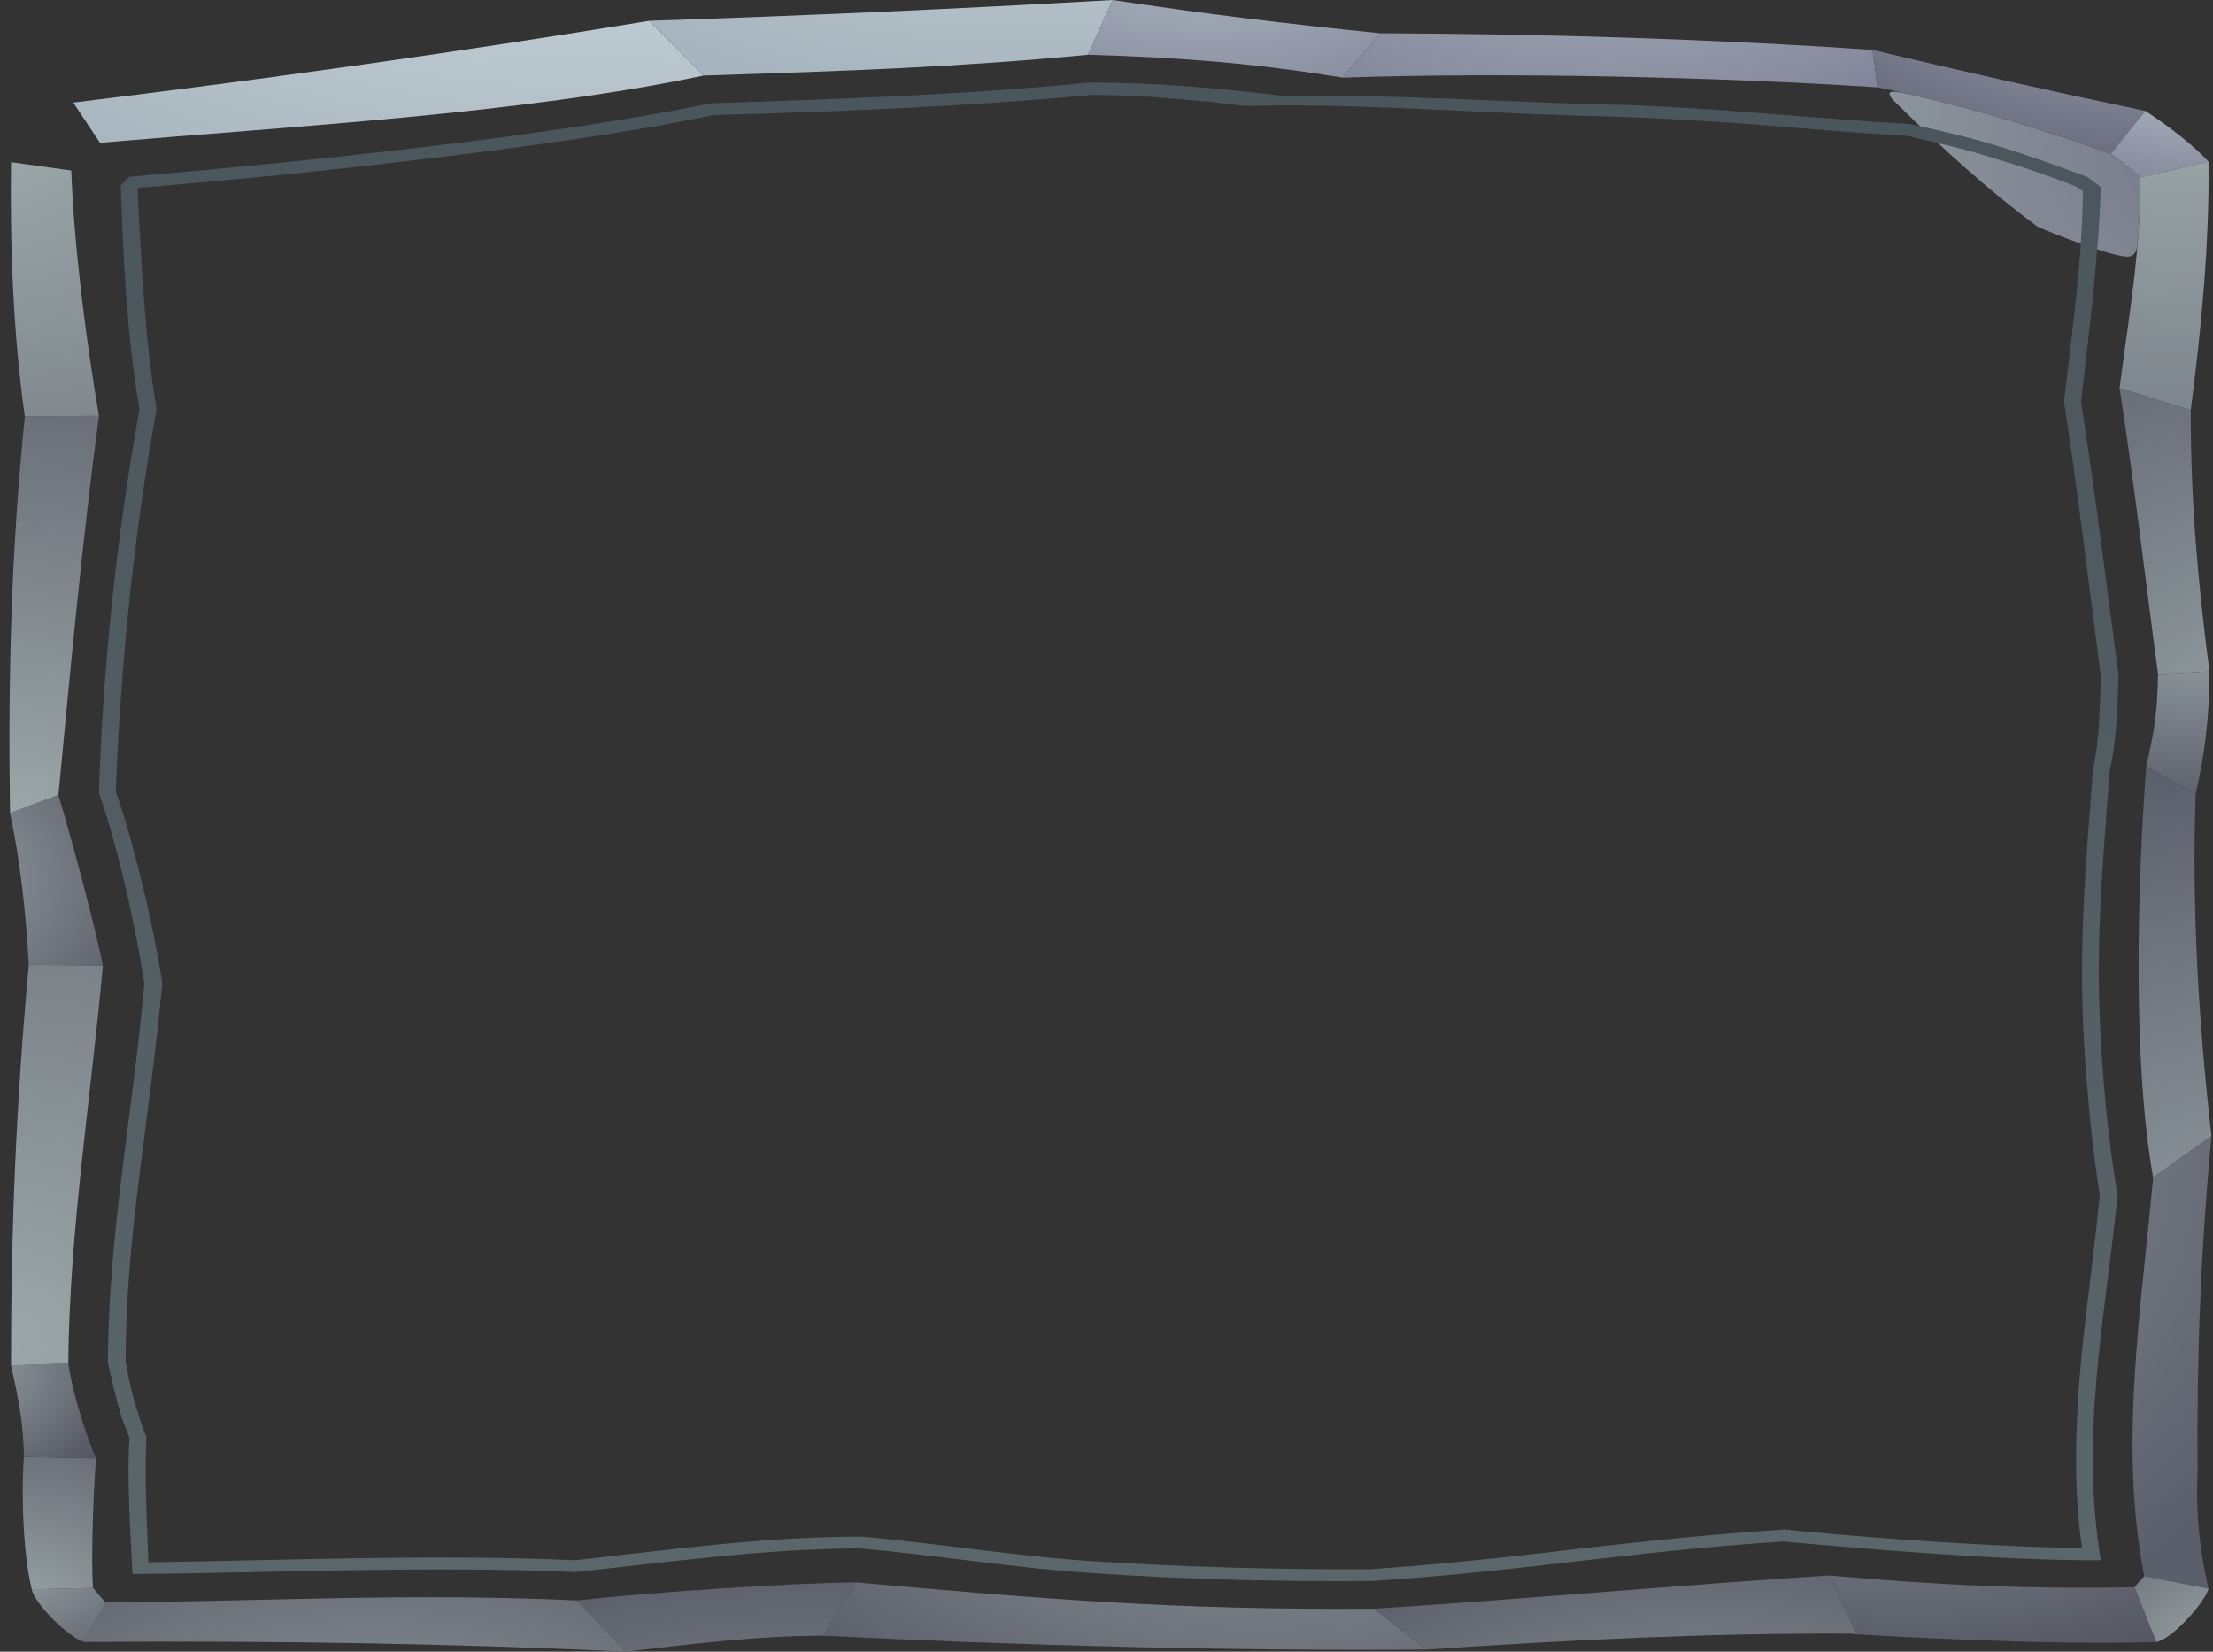 <svg width="201" height="150" viewBox="0 0 201 150" fill="none" xmlns="http://www.w3.org/2000/svg">
    <rect x="0" y="0" width="201" height="150" fill="#333333" stroke="none"/>
    <path d="M9.077 12.967C26.666 11.456 47.487 10.323 63.91 6.861L58.974 1.889C41.743 4.721 24.243 7.176 6.654 9.316L9.077 12.967Z" fill="url(#paint0_radial_11_4)"/>
    <path d="M63.91 6.861C77.551 6.42 86.794 6.106 98.82 4.973L101.064 0C87.124 0.797 73.094 1.427 58.974 1.888L63.91 6.861Z" fill="url(#paint1_radial_11_4)"/>
    <path d="M98.82 4.973C107.705 5.224 114.166 5.791 121.974 7.05L125.384 3.021C117.128 2.203 108.961 1.196 101.064 0L98.82 4.973Z" fill="url(#paint2_radial_11_4)"/>
    <path d="M125.384 3.021L121.974 7.05C136.602 6.546 155.987 6.987 170.526 7.931L170.077 4.532C155.269 3.525 140.372 3.084 125.384 3.021Z" fill="url(#paint3_radial_11_4)"/>
    <path d="M170.526 7.931C178.334 9.568 185.244 11.582 191.705 13.974L194.846 10.072C186.59 8.351 178.334 6.505 170.077 4.532L170.526 7.931Z" fill="url(#paint4_radial_11_4)"/>
    <path d="M194.847 10.072L191.706 13.974C192.603 14.604 193.59 15.359 194.398 16.114L200.59 14.667C199.154 13.156 197 11.457 194.847 10.072Z" fill="url(#paint5_radial_11_4)"/>
    <path d="M200.59 14.666L194.398 16.114C194.398 23.101 193.41 28.263 192.513 35.25L198.975 37.264C199.962 29.71 200.68 22.031 200.59 14.666Z" fill="url(#paint6_radial_11_4)"/>
    <path d="M198.975 37.264L192.513 35.249C193.769 43.244 194.936 53.252 196.013 61.246L200.68 60.994C199.603 52.685 198.975 45.573 198.975 37.264Z" fill="url(#paint7_radial_11_4)"/>
    <path d="M200.68 60.994L196.013 61.246C195.923 64.771 195.744 66.03 194.936 69.618L199.423 72.135C200.231 68.611 200.68 65.149 200.68 60.994Z" fill="url(#paint8_radial_11_4)"/>
    <path d="M199.423 72.135L194.936 69.618C194.128 80.318 193.68 96.37 195.564 106.944L200.859 103.168C199.693 92.845 199.064 82.459 199.423 72.135Z" fill="url(#paint9_radial_11_4)"/>
    <path d="M200.859 103.168L195.564 106.945C194.487 118.904 192.423 131.242 194.757 143.138L200.59 144.272C199.782 140.81 199.423 137.285 199.603 133.823C199.513 123.185 199.872 113.806 200.859 103.168Z" fill="url(#paint10_radial_11_4)"/>
    <path d="M200.59 144.272L194.757 143.139C194.487 143.453 194.128 143.831 193.859 144.146L195.834 149.119C197.359 148.867 200.41 145.279 200.59 144.272Z" fill="url(#paint11_radial_11_4)"/>
    <path d="M195.834 149.118L193.859 144.145C184.436 144.334 175.821 143.956 166.128 143.075L168.641 148.426C177.885 148.992 189.552 149.37 195.834 149.118Z" fill="url(#paint12_radial_11_4)"/>
    <path d="M168.641 148.426L166.128 143.075C153.295 143.893 137.769 145.278 124.756 146.097L129.602 149.81C142.436 148.929 155.269 148.3 168.013 148.363C168.252 148.363 168.462 148.384 168.641 148.426Z" fill="url(#paint13_radial_11_4)"/>
    <path d="M129.603 149.811L124.757 146.097C106.628 146.223 94.782 145.216 77.731 143.705L74.769 148.552C92.718 149.433 110.936 149.937 129.603 149.811Z" fill="url(#paint14_radial_11_4)"/>
    <path d="M74.769 148.552L77.73 143.705C71.448 143.768 58.615 144.649 52.423 145.342L56.82 150C62.833 149.307 68.756 148.552 74.769 148.552Z" fill="url(#paint15_radial_11_4)"/>
    <path d="M56.82 150L52.423 145.342C36.987 144.65 25.14 145.405 9.615 145.531L7.64 149.119C24.512 148.993 40.935 149.245 56.82 150Z" fill="url(#paint16_radial_11_4)"/>
    <path d="M7.64 149.118L9.615 145.53C9.166 145.09 8.717 144.523 8.448 144.208L2.884 144.334C3.063 145.467 6.025 148.615 7.64 149.118Z" fill="url(#paint17_radial_11_4)"/>
    <path d="M2.884 144.335L8.448 144.209C8.268 141.88 8.448 136.026 8.717 132.438L2.166 132.312C1.897 136.278 2.166 141.376 2.884 144.335Z" fill="url(#paint18_radial_11_4)"/>
    <path d="M2.166 132.312L8.718 132.438C8.179 131.242 6.653 127.025 6.205 123.814L1 124.003C1.628 126.71 2.166 129.48 2.166 132.312Z" fill="url(#paint19_radial_11_4)"/>
    <path d="M1 124.003L6.205 123.814C6.294 111.792 8.269 99.643 9.346 87.684L2.615 87.621C1.448 100.336 1 111.603 1 124.003Z" fill="url(#paint20_radial_11_4)"/>
    <path d="M2.615 87.62L9.346 87.683C8.628 84.158 6.833 77.36 5.307 72.199L0.91 73.835C1.897 78.43 2.346 83.025 2.615 87.62Z" fill="url(#paint21_radial_11_4)"/>
    <path d="M0.91 73.835L5.307 72.198C6.384 60.868 7.461 49.223 8.987 37.767L2.256 37.83C0.999 50.23 0.73 61.435 0.91 73.835Z" fill="url(#paint22_radial_11_4)"/>
    <path d="M2.256 37.831L8.986 37.768C7.91 31.41 6.743 22.849 6.474 15.485L0.999 14.729C0.909 22.409 1.179 30.151 2.256 37.831Z" fill="url(#paint23_radial_11_4)"/>
    <path d="M172.5 9.631C176.359 13.408 180.398 17.122 185.064 20.584C186.141 21.087 192.334 23.542 193.411 23.29C193.77 23.227 194.039 22.976 194.129 22.283C194.308 20.332 194.398 18.317 194.398 16.114C193.59 15.359 192.603 14.604 191.705 13.974C186.052 11.897 180.039 10.072 173.398 8.561C171.244 8.057 171.154 8.372 172.5 9.631Z" fill="url(#paint24_radial_11_4)"/>
    <path fill-rule="evenodd" clip-rule="evenodd" d="M13.115 89.32C12.307 84.095 10.781 77.171 8.987 72.01C9.346 60.553 10.602 48.594 12.666 37.201C11.499 30.214 11.23 23.856 10.961 16.869C11.2 16.575 11.47 16.303 11.769 16.051C27.205 14.729 50.089 12.4 64.538 9.379C76.115 9.001 87.513 8.623 99 7.49C105.91 7.553 109.769 7.931 116.949 8.749C125.115 8.497 137.949 9.316 146.205 9.504C154.103 9.63 165.59 10.826 173.487 11.267C180.308 12.715 183.18 13.722 189.552 16.051C189.97 16.345 190.389 16.659 190.808 16.995C190.628 23.101 189.731 30.34 189.013 36.445C190.359 45.132 191.257 52.622 192.423 61.309C192.334 64.078 192.244 67.352 191.616 69.995C191.167 76.29 190.628 81.829 190.628 88.124C190.628 94.355 191.257 102.286 192.334 108.518C191.167 120.037 188.923 130.171 190.808 141.69C182.552 141.753 170.257 140.746 162 139.991C148.09 140.872 138.487 142.698 124.577 143.579C116.231 143.642 107.974 143.453 99.628 142.886C92.359 142.446 85.359 141.25 78.09 140.62C69.653 140.62 60.679 141.879 52.243 142.761C38.782 142.194 25.5 142.823 12.038 142.949C11.858 139.424 11.499 133.948 11.769 130.612C10.961 128.598 10.871 128.157 10.333 126.08C10.153 125.283 9.974 124.485 9.794 123.688C9.884 111.602 12.038 101.342 13.115 89.32ZM13.474 141.879C26.397 141.69 39.32 141.124 52.243 141.69C60.769 140.746 69.474 139.55 78.09 139.55H78.179H78.269C85.448 140.18 92.538 141.376 99.808 141.816C108.004 142.32 116.231 142.551 124.487 142.509C130.769 142.068 136.872 141.439 143.064 140.683C149.346 139.991 155.539 139.299 161.91 138.921L162.09 138.858L162.269 138.921C166.996 139.382 171.722 139.76 176.449 140.054C180.667 140.306 184.885 140.557 189.103 140.557C188.385 135.648 188.475 130.675 188.834 125.702C189.282 119.974 190.18 114.246 190.718 108.518C190.18 105.182 189.821 101.783 189.552 98.384C189.252 94.943 189.103 91.523 189.103 88.124C189.103 82.018 189.641 76.038 190.09 69.932C190.718 67.1 190.718 64.141 190.808 61.372C189.731 53.126 188.744 44.817 187.487 36.571V36.445V36.319C188.205 30.088 189.103 23.73 189.193 17.373C189.013 17.247 188.804 17.1 188.564 16.932C186.141 15.988 183.628 15.107 181.026 14.351C178.513 13.533 175.91 12.966 173.218 12.337C168.731 12.085 164.244 11.708 159.757 11.33C155.269 11.015 150.692 10.7 146.115 10.575C135.615 10.386 123.141 9.316 113.09 9.63C109.949 9.253 110.218 9.253 106.987 9.001C104.384 8.749 101.782 8.623 99.09 8.623C87.692 9.693 76.295 10.134 64.807 10.449C60.589 11.33 56.371 12.022 52.153 12.652C47.397 13.344 42.551 13.974 37.705 14.54C29.358 15.547 21.012 16.366 12.576 17.058C12.576 17.1 12.546 17.142 12.487 17.184C12.846 23.856 13.115 30.402 14.192 37.012V37.201V37.327C12.128 48.783 10.961 60.365 10.512 71.884C11.499 74.653 12.217 77.486 12.935 80.318C13.653 83.256 14.252 86.214 14.73 89.194V89.32V89.383C14.192 95.174 13.384 100.965 12.666 106.693C11.948 112.358 11.41 117.96 11.41 123.625C11.529 124.38 11.679 125.136 11.858 125.891C12.038 126.646 12.217 127.402 12.487 128.157C12.666 128.85 12.935 129.542 13.204 130.297L13.294 130.486V130.612C13.204 132.752 13.204 134.892 13.294 136.97C13.354 138.606 13.414 140.243 13.474 141.879Z" fill="url(#paint25_linear_11_4)"/>
    <defs>
        <radialGradient id="paint0_radial_11_4" cx="0" cy="0" r="1" gradientUnits="userSpaceOnUse" gradientTransform="translate(52.333 -34.116) scale(82.475 57.847)">
            <stop stop-color="#E4ECF0"/>
            <stop offset="1" stop-color="#A6B4BD"/>
        </radialGradient>
        <radialGradient id="paint1_radial_11_4" cx="0" cy="0" r="1" gradientUnits="userSpaceOnUse" gradientTransform="translate(91.73 -36.508) scale(65.064 45.636)">
            <stop stop-color="#E4ECF0"/>
            <stop offset="1" stop-color="#A6B4BD"/>
        </radialGradient>
        <radialGradient id="paint2_radial_11_4" cx="0" cy="0" r="1" gradientUnits="userSpaceOnUse" gradientTransform="translate(109.679 -11.96) scale(35 24.549)">
            <stop stop-color="#BDCACF"/>
            <stop offset="1" stop-color="#828599"/>
        </radialGradient>
        <radialGradient id="paint3_radial_11_4" cx="0" cy="0" r="1" gradientUnits="userSpaceOnUse" gradientTransform="translate(145.936 -18.947) scale(45.68 32.039)">
            <stop stop-color="#BDCACF"/>
            <stop offset="1" stop-color="#828599"/>
        </radialGradient>
        <radialGradient id="paint4_radial_11_4" cx="0" cy="0" r="1" gradientUnits="userSpaceOnUse" gradientTransform="translate(195.026 -13.155) scale(38.231 26.815)">
            <stop stop-color="#BDCACF"/>
            <stop offset="1" stop-color="#6E7082"/>
        </radialGradient>
        <radialGradient id="paint5_radial_11_4" cx="0" cy="0" r="1" gradientUnits="userSpaceOnUse" gradientTransform="translate(198.616 3.085) scale(21 14.729)">
            <stop stop-color="#BDCACF"/>
            <stop offset="1" stop-color="#828599"/>
        </radialGradient>
        <radialGradient id="paint6_radial_11_4" cx="0" cy="0" r="1" gradientUnits="userSpaceOnUse" gradientTransform="translate(198.885 9.442) scale(84.359 59.169)">
            <stop stop-color="#9DA9AB"/>
            <stop offset="1" stop-color="#5B5E6B"/>
        </radialGradient>
        <radialGradient id="paint7_radial_11_4" cx="0" cy="0" r="1" gradientUnits="userSpaceOnUse" gradientTransform="translate(214.949 69.618) scale(68.026 47.713)">
            <stop stop-color="#9DA9AB"/>
            <stop offset="1" stop-color="#5B5E6B"/>
        </radialGradient>
        <radialGradient id="paint8_radial_11_4" cx="0" cy="0" r="1" gradientUnits="userSpaceOnUse" gradientTransform="translate(200.141 55.329) scale(25.397 17.814)">
            <stop stop-color="#9DA9AB"/>
            <stop offset="1" stop-color="#5B5E6B"/>
        </radialGradient>
        <radialGradient id="paint9_radial_11_4" cx="0" cy="0" r="1" gradientUnits="userSpaceOnUse" gradientTransform="translate(212.616 123.122) scale(78.526 55.078)">
            <stop stop-color="#9DA9AB"/>
            <stop offset="1" stop-color="#5B5E6B"/>
        </radialGradient>
        <radialGradient id="paint10_radial_11_4" cx="0" cy="0" r="1" gradientUnits="userSpaceOnUse" gradientTransform="translate(139.026 103.986) scale(77.539 54.385)">
            <stop stop-color="#9DA9AB"/>
            <stop offset="1" stop-color="#5B5E6B"/>
        </radialGradient>
        <radialGradient id="paint11_radial_11_4" cx="0" cy="0" r="1" gradientUnits="userSpaceOnUse" gradientTransform="translate(203.103 149.811) scale(23.513 16.492)">
            <stop stop-color="#9DA9AB"/>
            <stop offset="1" stop-color="#555763"/>
        </radialGradient>
        <radialGradient id="paint12_radial_11_4" cx="0" cy="0" r="1" gradientUnits="userSpaceOnUse" gradientTransform="translate(173.757 116.764) scale(50.705 35.564)">
            <stop stop-color="#9DA9AB"/>
            <stop offset="1" stop-color="#555763"/>
        </radialGradient>
        <radialGradient id="paint13_radial_11_4" cx="0" cy="0" r="1" gradientUnits="userSpaceOnUse" gradientTransform="translate(154.282 173.037) scale(55.372 38.837)">
            <stop stop-color="#9DA9AB"/>
            <stop offset="1" stop-color="#555763"/>
        </radialGradient>
        <radialGradient id="paint14_radial_11_4" cx="0" cy="0" r="1" gradientUnits="userSpaceOnUse" gradientTransform="translate(114.436 120.478) scale(63.808 44.755)">
            <stop stop-color="#9DA9AB"/>
            <stop offset="1" stop-color="#555763"/>
        </radialGradient>
        <radialGradient id="paint15_radial_11_4" cx="0" cy="0" r="1" gradientUnits="userSpaceOnUse" gradientTransform="translate(72.525 183.235) scale(65.513 45.95)">
            <stop stop-color="#9DA9AB"/>
            <stop offset="1" stop-color="#555763"/>
        </radialGradient>
        <radialGradient id="paint16_radial_11_4" cx="0" cy="0" r="1" gradientUnits="userSpaceOnUse" gradientTransform="translate(33.756 170.08) scale(56 39.278)">
            <stop stop-color="#9DA9AB"/>
            <stop offset="1" stop-color="#555763"/>
        </radialGradient>
        <radialGradient id="paint17_radial_11_4" cx="0" cy="0" r="1" gradientUnits="userSpaceOnUse" gradientTransform="translate(0.371 140.809) scale(19.385 13.596)">
            <stop stop-color="#9DA9AB"/>
            <stop offset="1" stop-color="#555763"/>
        </radialGradient>
        <radialGradient id="paint18_radial_11_4" cx="0" cy="0" r="1" gradientUnits="userSpaceOnUse" gradientTransform="translate(0.461 147.482) scale(32.487 22.786)">
            <stop stop-color="#9DA9AB"/>
            <stop offset="1" stop-color="#555763"/>
        </radialGradient>
        <radialGradient id="paint19_radial_11_4" cx="0" cy="0" r="1" gradientUnits="userSpaceOnUse" gradientTransform="translate(-5.462 124.003) scale(17.859 12.526)">
            <stop stop-color="#9DA9AB"/>
            <stop offset="1" stop-color="#555763"/>
        </radialGradient>
        <radialGradient id="paint20_radial_11_4" cx="0" cy="0" r="1" gradientUnits="userSpaceOnUse" gradientTransform="translate(-3.039 122.367) scale(108.321 75.975)">
            <stop stop-color="#9DA9AB"/>
            <stop offset="1" stop-color="#555763"/>
        </radialGradient>
        <radialGradient id="paint21_radial_11_4" cx="0" cy="0" r="1" gradientUnits="userSpaceOnUse" gradientTransform="translate(-10.578 79.941) scale(27.821 19.513)">
            <stop stop-color="#9DA9AB"/>
            <stop offset="1" stop-color="#555763"/>
        </radialGradient>
        <radialGradient id="paint22_radial_11_4" cx="0" cy="0" r="1" gradientUnits="userSpaceOnUse" gradientTransform="translate(-0.257 74.842) scale(75.744 53.126)">
            <stop stop-color="#9DA9AB"/>
            <stop offset="1" stop-color="#555763"/>
        </radialGradient>
        <radialGradient id="paint23_radial_11_4" cx="0" cy="0" r="1" gradientUnits="userSpaceOnUse" gradientTransform="translate(-1.873 12.086) scale(96.924 67.981)">
            <stop stop-color="#9DA9AB"/>
            <stop offset="1" stop-color="#555763"/>
        </radialGradient>
        <radialGradient id="paint24_radial_11_4" cx="0" cy="0" r="1" gradientUnits="userSpaceOnUse" gradientTransform="translate(206.872 13.785) scale(59.769 41.922)">
            <stop stop-color="#717485"/>
            <stop offset="1" stop-color="#9DA9AB"/>
        </radialGradient>
        <linearGradient id="paint25_linear_11_4" x1="-1.962" y1="142.509" x2="-1.962" y2="8.623" gradientUnits="userSpaceOnUse">
            <stop stop-color="#5B666B"/>
            <stop offset="1" stop-color="#4A555C"/>
        </linearGradient>
    </defs>
</svg>
